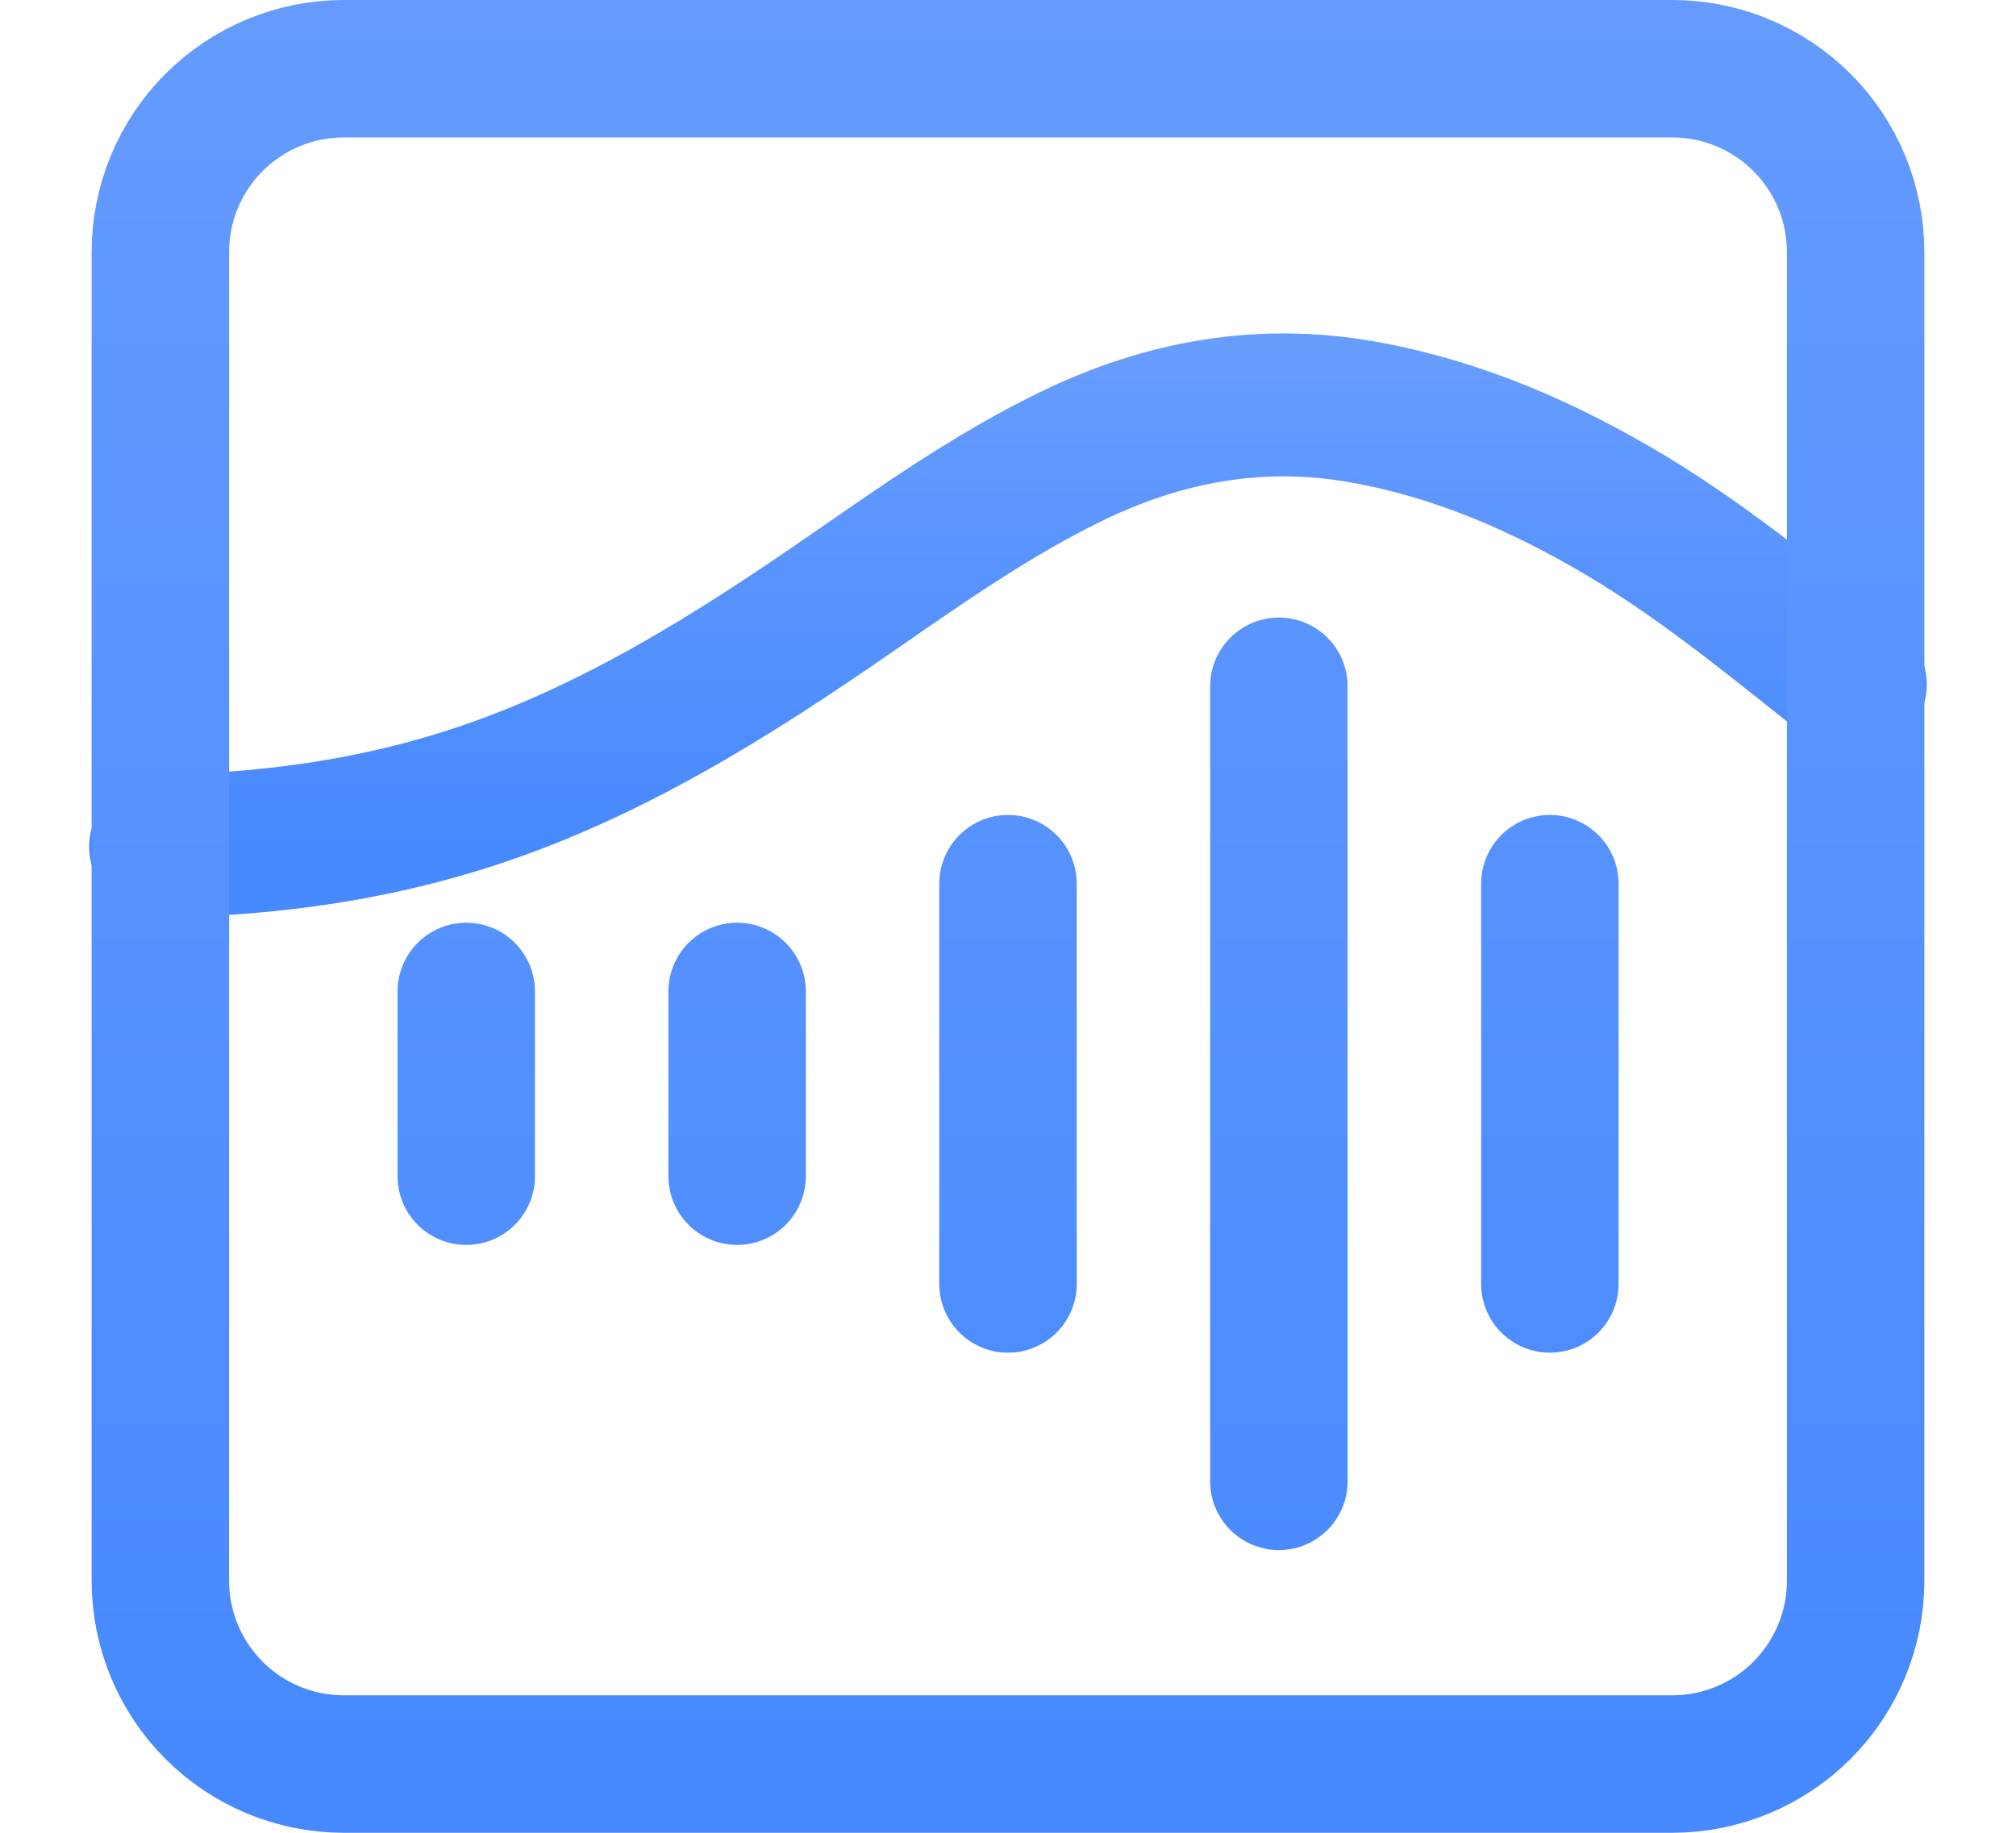 <svg width="22" height="20" viewBox="0 0 22 20" fill="none" xmlns="http://www.w3.org/2000/svg">
<path d="M20.246 7.468C19.435 6.83 18.643 6.165 17.755 5.632C16.859 5.096 15.916 4.682 14.879 4.497C13.757 4.296 12.699 4.489 11.687 4.982C10.859 5.385 10.107 5.91 9.353 6.432C7.996 7.373 6.608 8.255 5.012 8.748C4 9.061 2.962 9.202 1.907 9.231C1.856 9.233 1.804 9.237 1.753 9.24" stroke="url(#paint0_linear_54_172)" stroke-width="1.56" stroke-linecap="round" stroke-linejoin="round"/>
<path d="M5.088 12.835V10.819M8.044 12.835V10.819M11 14.011V9.643M13.956 7.489V16.165M16.913 9.643V14.011M18.25 0.75H3.75C3.22 0.75 2.711 0.961 2.336 1.336C1.961 1.711 1.75 2.22 1.75 2.75V17.25C1.75 17.78 1.961 18.289 2.336 18.664C2.711 19.039 3.22 19.25 3.75 19.25H18.25C18.78 19.25 19.289 19.039 19.664 18.664C20.039 18.289 20.25 17.78 20.25 17.25V2.75C20.25 2.22 20.039 1.711 19.664 1.336C19.289 0.961 18.78 0.75 18.25 0.75Z" stroke="url(#paint1_linear_54_172)" stroke-width="1.5" stroke-linecap="round" stroke-linejoin="round"/>
<defs>
<linearGradient id="paint0_linear_54_172" x1="11" y1="-0.403" x2="11" y2="9.24" gradientUnits="userSpaceOnUse">
<stop stop-color="#7FACFC"/>
<stop offset="1" stop-color="#4789FF"/>
</linearGradient>
<linearGradient id="paint1_linear_54_172" x1="11" y1="-17.75" x2="11" y2="19.25" gradientUnits="userSpaceOnUse">
<stop stop-color="#7FACFC"/>
<stop offset="1" stop-color="#4789FF"/>
</linearGradient>
</defs>
</svg>
